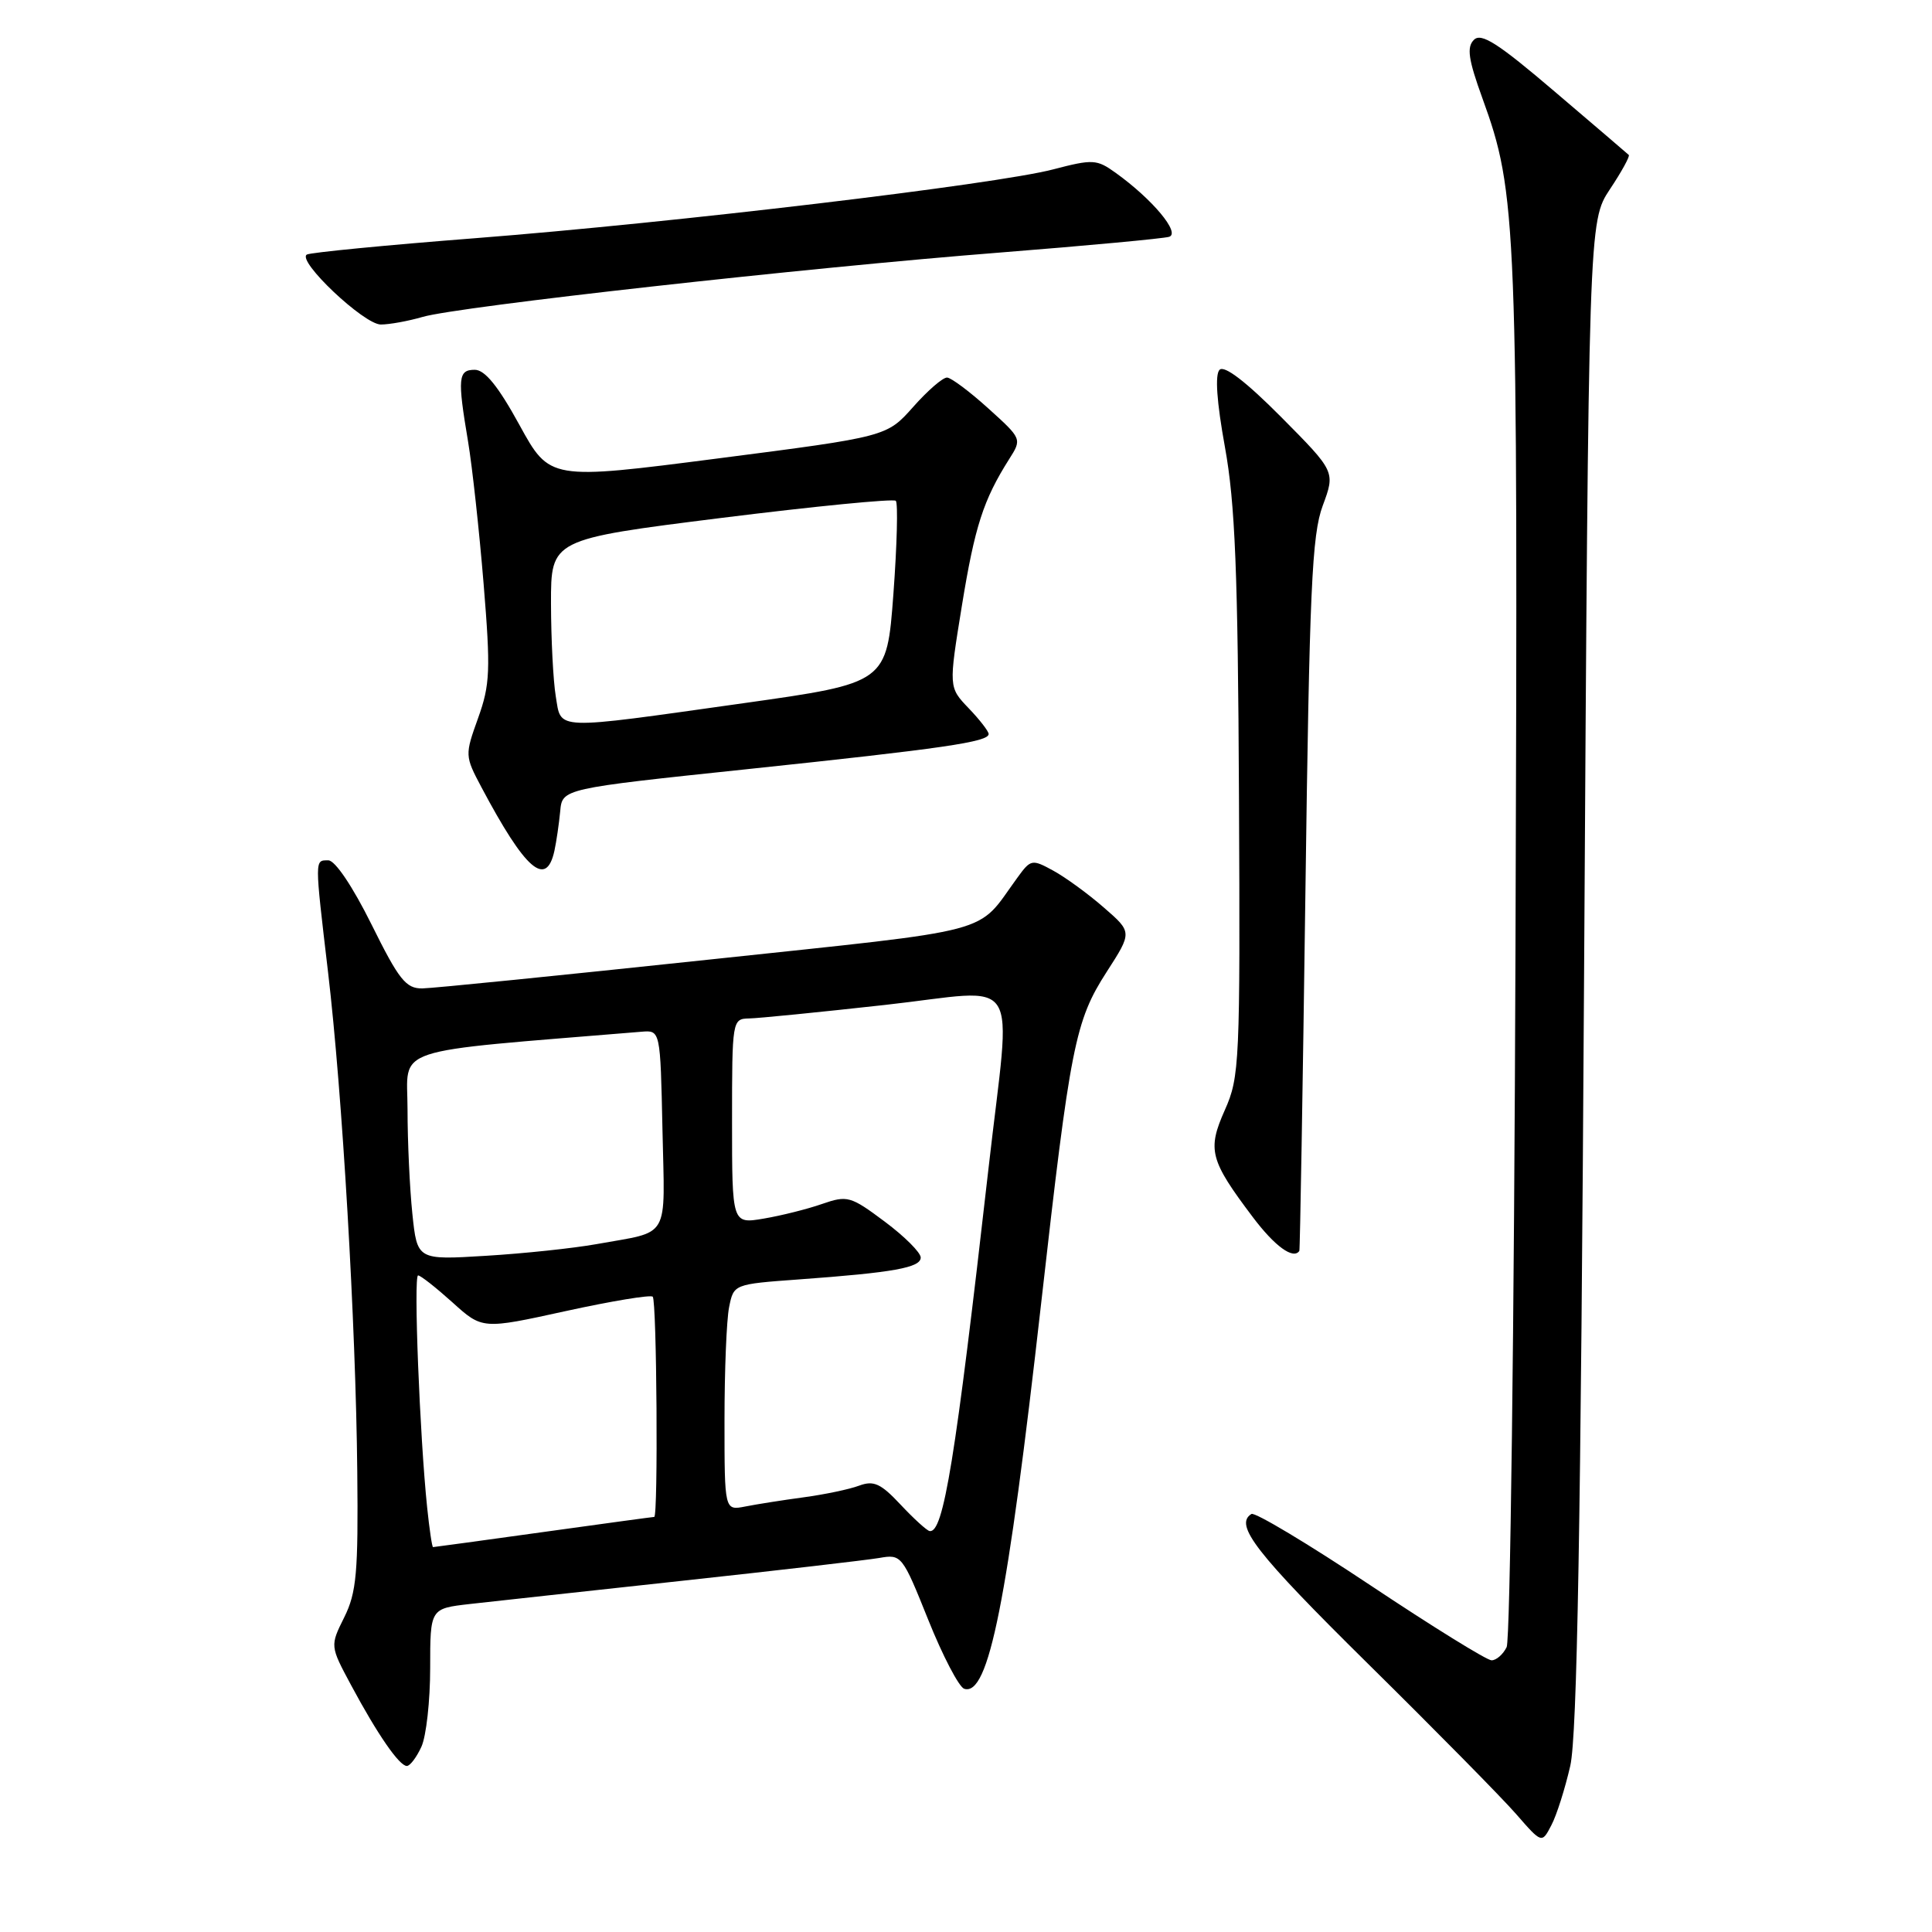 <?xml version="1.0" encoding="UTF-8" standalone="no"?>
<!DOCTYPE svg PUBLIC "-//W3C//DTD SVG 1.1//EN" "http://www.w3.org/Graphics/SVG/1.1/DTD/svg11.dtd" >
<svg xmlns="http://www.w3.org/2000/svg" xmlns:xlink="http://www.w3.org/1999/xlink" version="1.1" viewBox="0 0 256 256">
 <g >
 <path fill="currentColor"
d=" M 208.07 233.98 C 208.98 229.92 209.46 202.61 209.90 128.93 C 210.50 29.35 210.50 29.35 213.32 25.08 C 214.88 22.74 216.00 20.69 215.82 20.53 C 215.65 20.36 211.23 16.59 206.01 12.14 C 198.51 5.74 196.27 4.30 195.30 5.28 C 194.33 6.25 194.56 7.87 196.42 13.00 C 201.01 25.66 201.14 28.95 200.81 125.50 C 200.64 175.55 200.11 217.29 199.64 218.25 C 199.17 219.21 198.27 220.00 197.64 220.00 C 197.01 220.00 189.78 215.52 181.57 210.05 C 173.36 204.58 166.27 200.33 165.82 200.61 C 163.50 202.05 166.38 205.76 181.26 220.45 C 190.21 229.28 199.05 238.25 200.91 240.39 C 204.30 244.28 204.30 244.28 205.56 241.86 C 206.26 240.54 207.38 236.99 208.07 233.98 Z  M 55.84 231.45 C 56.48 230.05 57.00 225.36 57.00 221.02 C 57.00 213.14 57.00 213.14 62.25 212.54 C 65.14 212.22 77.85 210.82 90.50 209.45 C 103.15 208.08 114.85 206.72 116.50 206.44 C 119.45 205.92 119.56 206.06 123.00 214.64 C 124.92 219.43 127.07 223.54 127.76 223.77 C 131.00 224.82 133.48 212.37 137.98 172.50 C 141.82 138.51 142.46 135.27 146.64 128.78 C 150.03 123.52 150.03 123.52 146.26 120.25 C 144.19 118.44 141.18 116.25 139.57 115.37 C 136.74 113.82 136.58 113.85 134.80 116.31 C 129.23 123.94 132.71 123.02 93.88 127.16 C 74.42 129.23 57.36 130.95 55.97 130.97 C 53.79 131.00 52.87 129.85 49.23 122.50 C 46.73 117.46 44.40 114.00 43.51 114.00 C 41.68 114.00 41.68 113.62 43.47 128.83 C 45.36 144.84 47.15 175.42 47.34 195.00 C 47.48 208.38 47.24 211.02 45.62 214.29 C 43.73 218.09 43.73 218.09 46.52 223.29 C 50.02 229.82 52.91 234.00 53.91 234.00 C 54.33 234.00 55.20 232.85 55.84 231.45 Z  M 172.17 165.75 C 172.26 165.61 172.62 144.35 172.97 118.50 C 173.51 78.09 173.83 70.87 175.27 67.00 C 176.94 62.50 176.94 62.50 169.76 55.26 C 165.10 50.57 162.23 48.37 161.60 49.00 C 160.97 49.63 161.22 53.23 162.31 59.24 C 163.66 66.68 164.03 75.76 164.17 105.50 C 164.34 140.80 164.25 142.71 162.30 147.08 C 159.95 152.36 160.30 153.71 166.00 161.27 C 168.92 165.15 171.38 166.93 172.17 165.75 Z  M 73.46 112.75 C 73.73 111.51 74.07 109.15 74.23 107.50 C 74.50 104.50 74.50 104.50 99.00 101.92 C 124.98 99.18 131.00 98.31 131.00 97.26 C 131.00 96.90 129.81 95.36 128.35 93.84 C 125.70 91.07 125.70 91.07 127.45 80.29 C 129.17 69.73 130.30 66.24 133.73 60.82 C 135.42 58.16 135.41 58.14 130.96 54.12 C 128.51 51.90 126.05 50.06 125.50 50.03 C 124.95 49.99 122.92 51.75 121.00 53.92 C 117.50 57.86 117.50 57.86 95.17 60.74 C 72.84 63.62 72.84 63.62 68.83 56.31 C 66.02 51.18 64.25 49.00 62.91 49.00 C 60.70 49.00 60.60 50.07 62.02 58.50 C 62.57 61.80 63.50 70.28 64.08 77.35 C 65.02 88.83 64.94 90.72 63.35 95.15 C 61.59 100.05 61.59 100.16 63.79 104.31 C 69.61 115.27 72.37 117.68 73.46 112.75 Z  M 56.01 41.99 C 60.76 40.61 106.86 35.47 132.55 33.46 C 144.07 32.55 154.13 31.61 154.91 31.38 C 156.46 30.90 152.72 26.41 147.83 22.90 C 145.33 21.10 144.81 21.07 139.53 22.45 C 131.88 24.44 89.31 29.51 63.00 31.56 C 51.17 32.48 41.12 33.46 40.66 33.73 C 39.29 34.55 48.23 43.00 50.46 43.00 C 51.59 43.00 54.09 42.55 56.01 41.99 Z  M 56.60 199.75 C 55.62 190.32 54.78 169.00 55.40 169.00 C 55.73 169.00 57.77 170.61 59.95 172.57 C 63.91 176.15 63.91 176.15 74.94 173.73 C 81.01 172.40 86.21 171.54 86.49 171.82 C 87.03 172.36 87.22 201.00 86.69 201.00 C 86.52 201.00 79.91 201.90 72.00 203.00 C 64.09 204.10 57.51 205.00 57.38 205.00 C 57.25 205.00 56.90 202.64 56.60 199.75 Z  M 119.33 199.37 C 116.70 196.56 115.77 196.14 113.83 196.86 C 112.55 197.34 109.25 198.03 106.50 198.40 C 103.75 198.77 100.26 199.32 98.75 199.62 C 96.00 200.16 96.00 200.16 96.00 188.20 C 96.00 181.63 96.27 174.88 96.61 173.21 C 97.22 170.16 97.22 170.16 105.86 169.53 C 118.41 168.62 122.00 167.97 122.00 166.63 C 122.00 165.97 119.86 163.83 117.23 161.87 C 112.71 158.49 112.28 158.37 108.93 159.53 C 106.99 160.21 103.51 161.08 101.20 161.47 C 97.00 162.18 97.00 162.18 97.00 148.59 C 97.00 135.18 97.03 135.00 99.25 134.95 C 100.49 134.93 108.59 134.12 117.25 133.16 C 135.76 131.11 133.99 128.32 130.99 154.75 C 126.58 193.54 125.01 203.22 123.17 202.87 C 122.80 202.80 121.07 201.23 119.33 199.37 Z  M 54.64 160.83 C 54.29 157.46 54.00 151.23 54.00 146.99 C 54.00 138.55 51.11 139.51 85.00 136.71 C 87.50 136.50 87.50 136.50 87.78 149.67 C 88.09 164.52 88.94 163.06 79.00 164.86 C 75.97 165.40 69.40 166.10 64.39 166.40 C 55.28 166.96 55.28 166.96 54.64 160.83 Z  M 73.64 92.25 C 73.30 90.19 73.02 84.67 73.01 79.98 C 73.00 71.46 73.00 71.46 95.57 68.63 C 107.98 67.08 118.39 66.06 118.70 66.36 C 119.00 66.67 118.86 72.22 118.38 78.71 C 117.50 90.50 117.50 90.50 98.50 93.18 C 73.04 96.76 74.40 96.81 73.64 92.25 Z "/>
</g>
</svg>